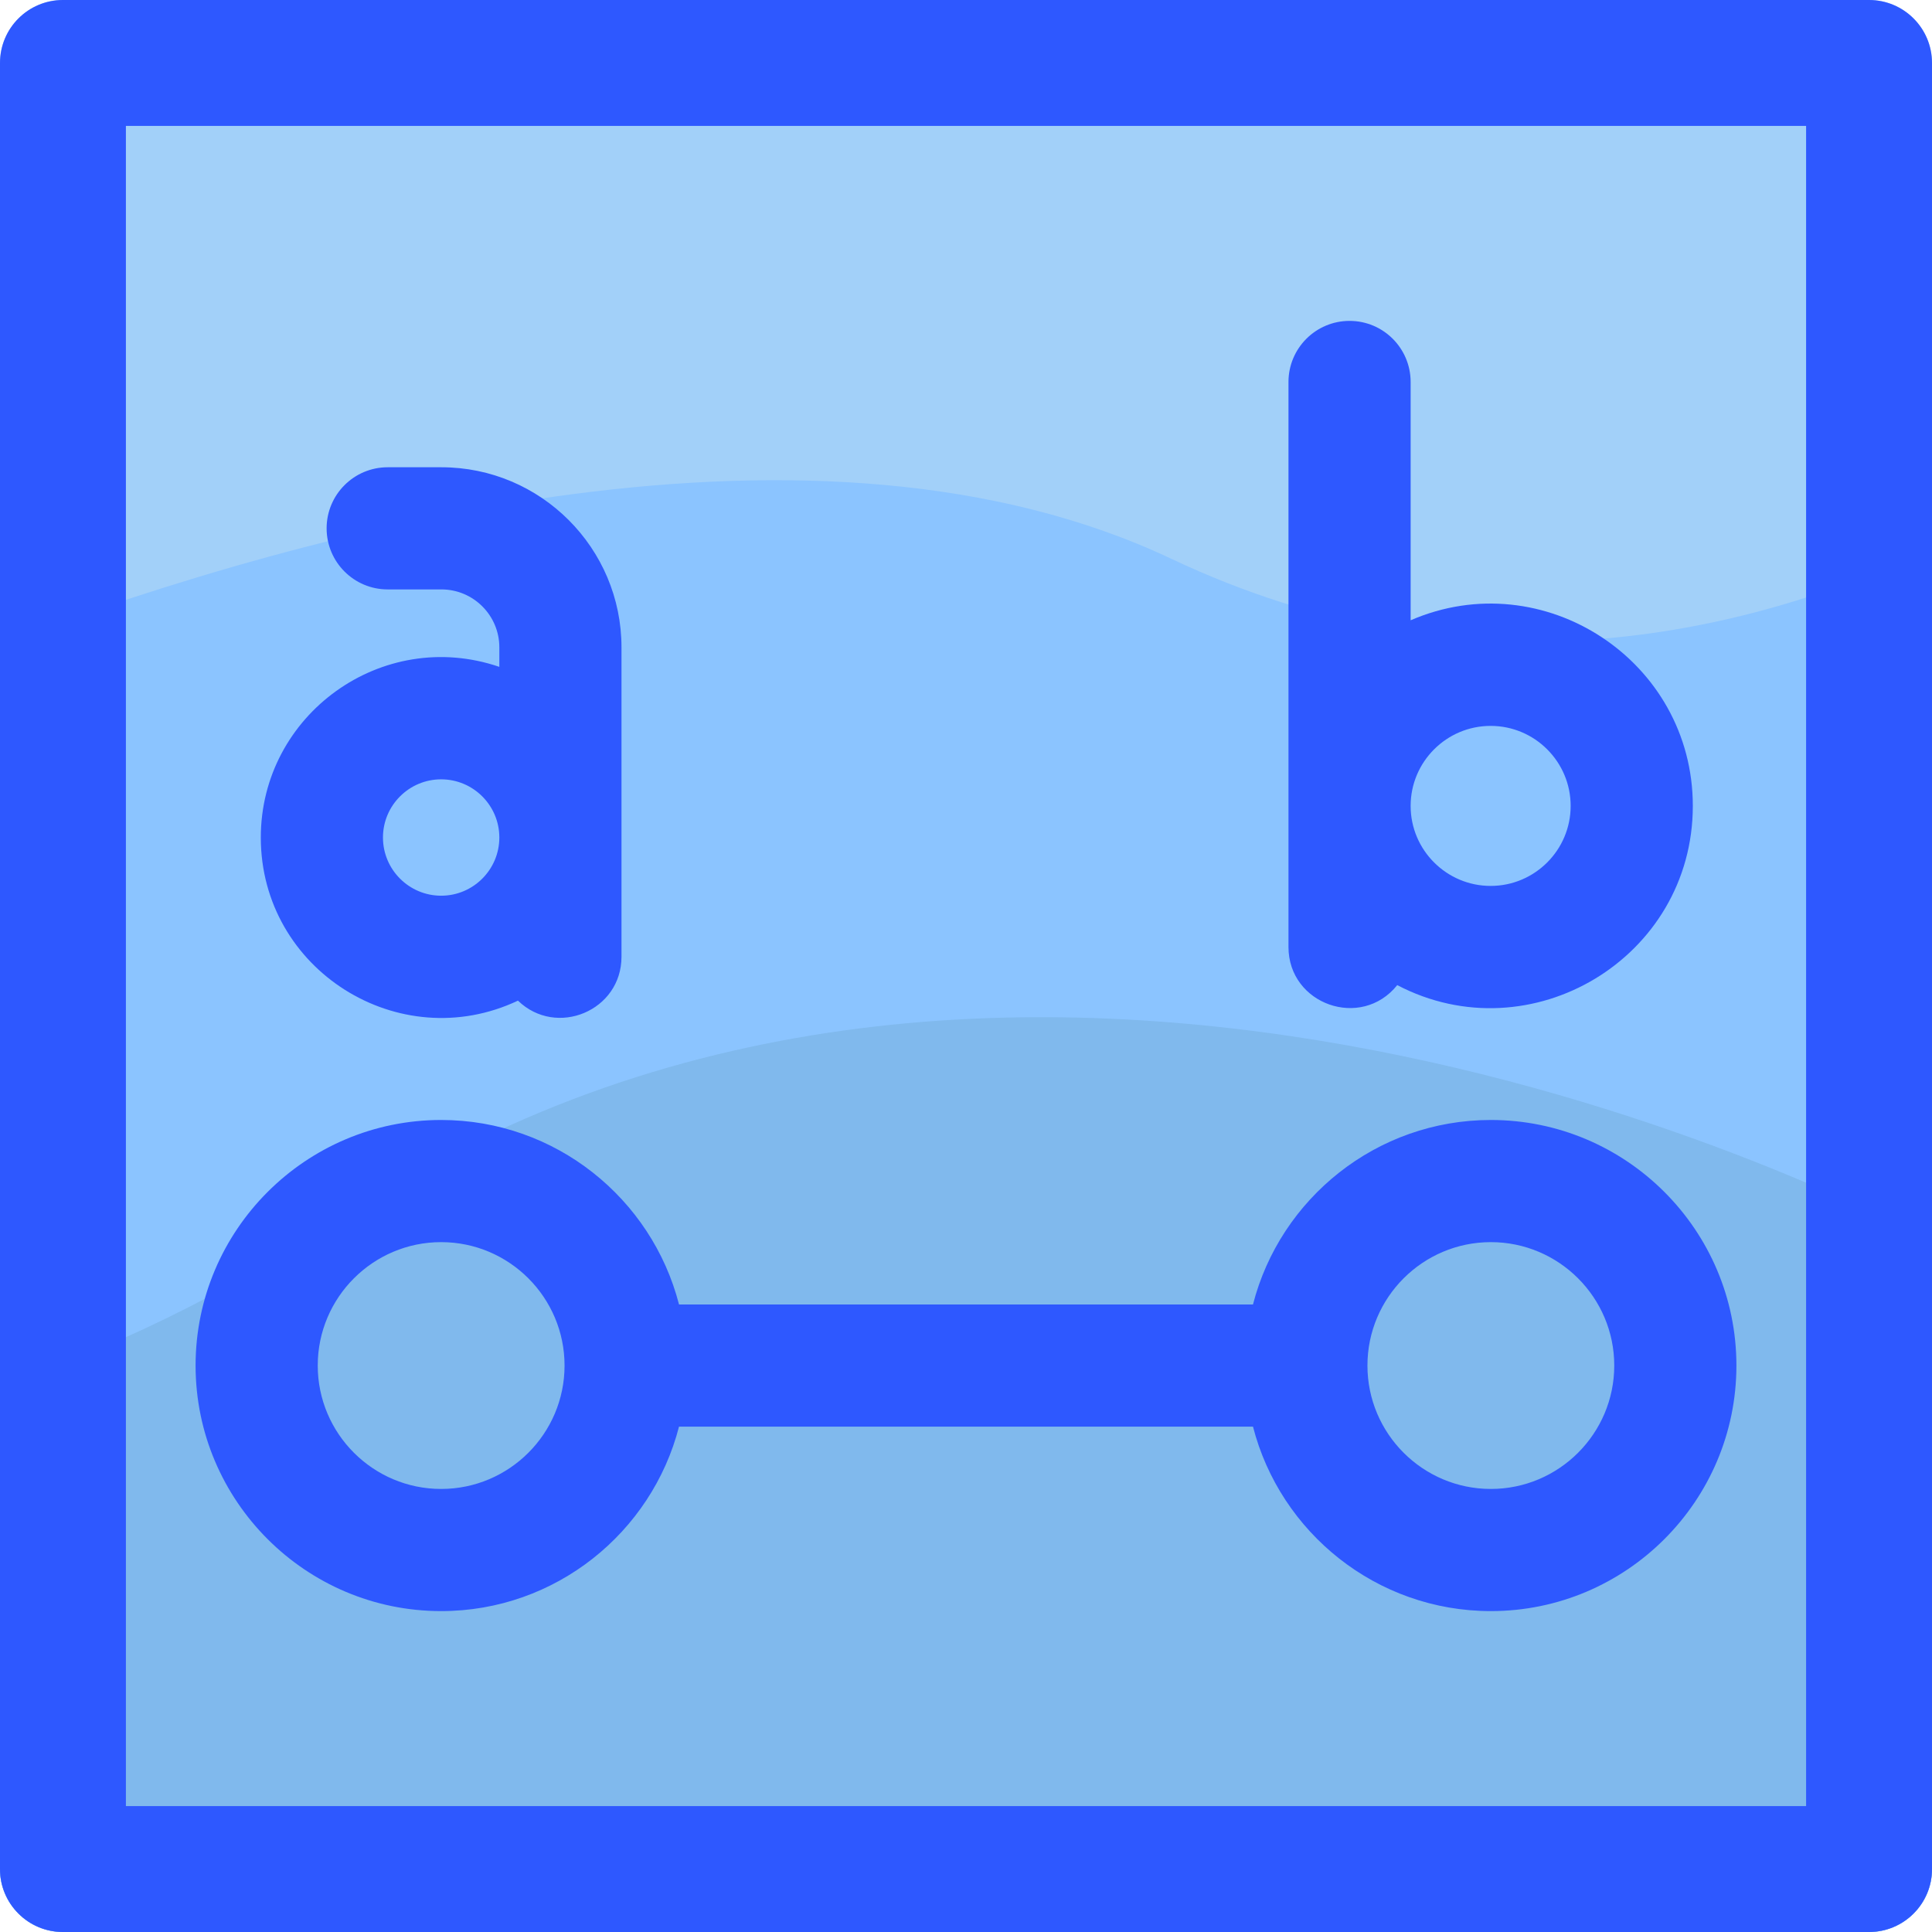 <svg id="Layer_1" enable-background="new 0 0 506.1 506.1" height="512" viewBox="0 0 506.1 506.1" width="512" xmlns="http://www.w3.org/2000/svg"><path d="m489.609 0h-473.118c-9.108 0-16.491 7.383-16.491 16.491v473.118c0 9.107 7.383 16.491 16.491 16.491h473.118c9.107 0 16.491-7.383 16.491-16.491v-473.118c0-9.108-7.384-16.491-16.491-16.491z" fill="#a2d0f9"/><path d="m306.827 146.374c-92.334-43.662-223.152-8.999-306.827 22.372v320.863c0 9.107 7.383 16.491 16.491 16.491h473.118c9.107 0 16.491-7.383 16.491-16.491v-346.085c-49.714 23.302-121.26 39.74-199.273 2.85z" fill="#8bc4ff"/><path d="m506.1 489.609v-164.022c-27.896-15.857-243.388-119.388-413.146-8.53-35.35 23.084-66.199 37.495-92.954 45.755v126.797c0 9.107 7.383 16.491 16.491 16.491h473.118c9.107 0 16.491-7.384 16.491-16.491z" fill="#80b9ed"/><g fill="#2e58ff"><path d="m489.609 506.1h-473.118c-9.108 0-16.491-7.384-16.491-16.491v-473.118c0-9.108 7.383-16.491 16.491-16.491h473.119c9.107 0 16.49 7.383 16.49 16.491v473.118c0 9.107-7.383 16.491-16.491 16.491zm-456.628-32.982h440.138v-440.137h-440.138z"/><path d="m115.562 422.039c29.948 0 55.181-20.572 62.312-48.327h150.353c7.131 27.755 32.364 48.327 62.312 48.327 35.47 0 64.327-28.857 64.327-64.327s-28.857-64.327-64.327-64.327c-29.948 0-55.181 20.572-62.312 48.327h-150.354c-7.131-27.755-32.364-48.327-62.312-48.327-35.47 0-64.327 28.857-64.327 64.327s28.858 64.327 64.328 64.327zm274.976-96.654c17.825 0 32.327 14.502 32.327 32.327s-14.502 32.327-32.327 32.327-32.327-14.502-32.327-32.327 14.502-32.327 32.327-32.327zm-274.976 0c17.825 0 32.327 14.502 32.327 32.327s-14.502 32.327-32.327 32.327-32.327-14.502-32.327-32.327 14.501-32.327 32.327-32.327z"/><path d="m366.015 258.057c34.951 18.291 77.43-7.104 77.43-46.946 0-38.017-39.11-63.69-73.92-48.626v-62.425c0-8.836-7.163-16-16-16s-16 7.164-16 16v148.012c-.001 15.052 19.047 21.782 28.49 9.985zm24.469-67.905c11.558 0 20.96 9.403 20.96 20.96 0 11.558-9.402 20.96-20.96 20.96s-20.96-9.403-20.96-20.96 9.403-20.96 20.96-20.96z"/><path d="m135.683 262.124c10.078 9.756 27.121 2.666 27.121-11.489v-81.063c0-26.01-21.161-47.17-47.171-47.17h-14.073c-8.837 0-16 7.164-16 16s7.163 16 16 16h14.073c8.365 0 15.171 6.806 15.171 15.17v5.116c-30.667-10.485-62.484 12.476-62.484 44.704-.001 34.701 36.259 57.436 67.363 42.732zm-20.121-57.973c8.404 0 15.242 6.837 15.242 15.242s-6.838 15.242-15.242 15.242-15.242-6.837-15.242-15.242c-.001-8.405 6.837-15.242 15.242-15.242z"/></g></svg>